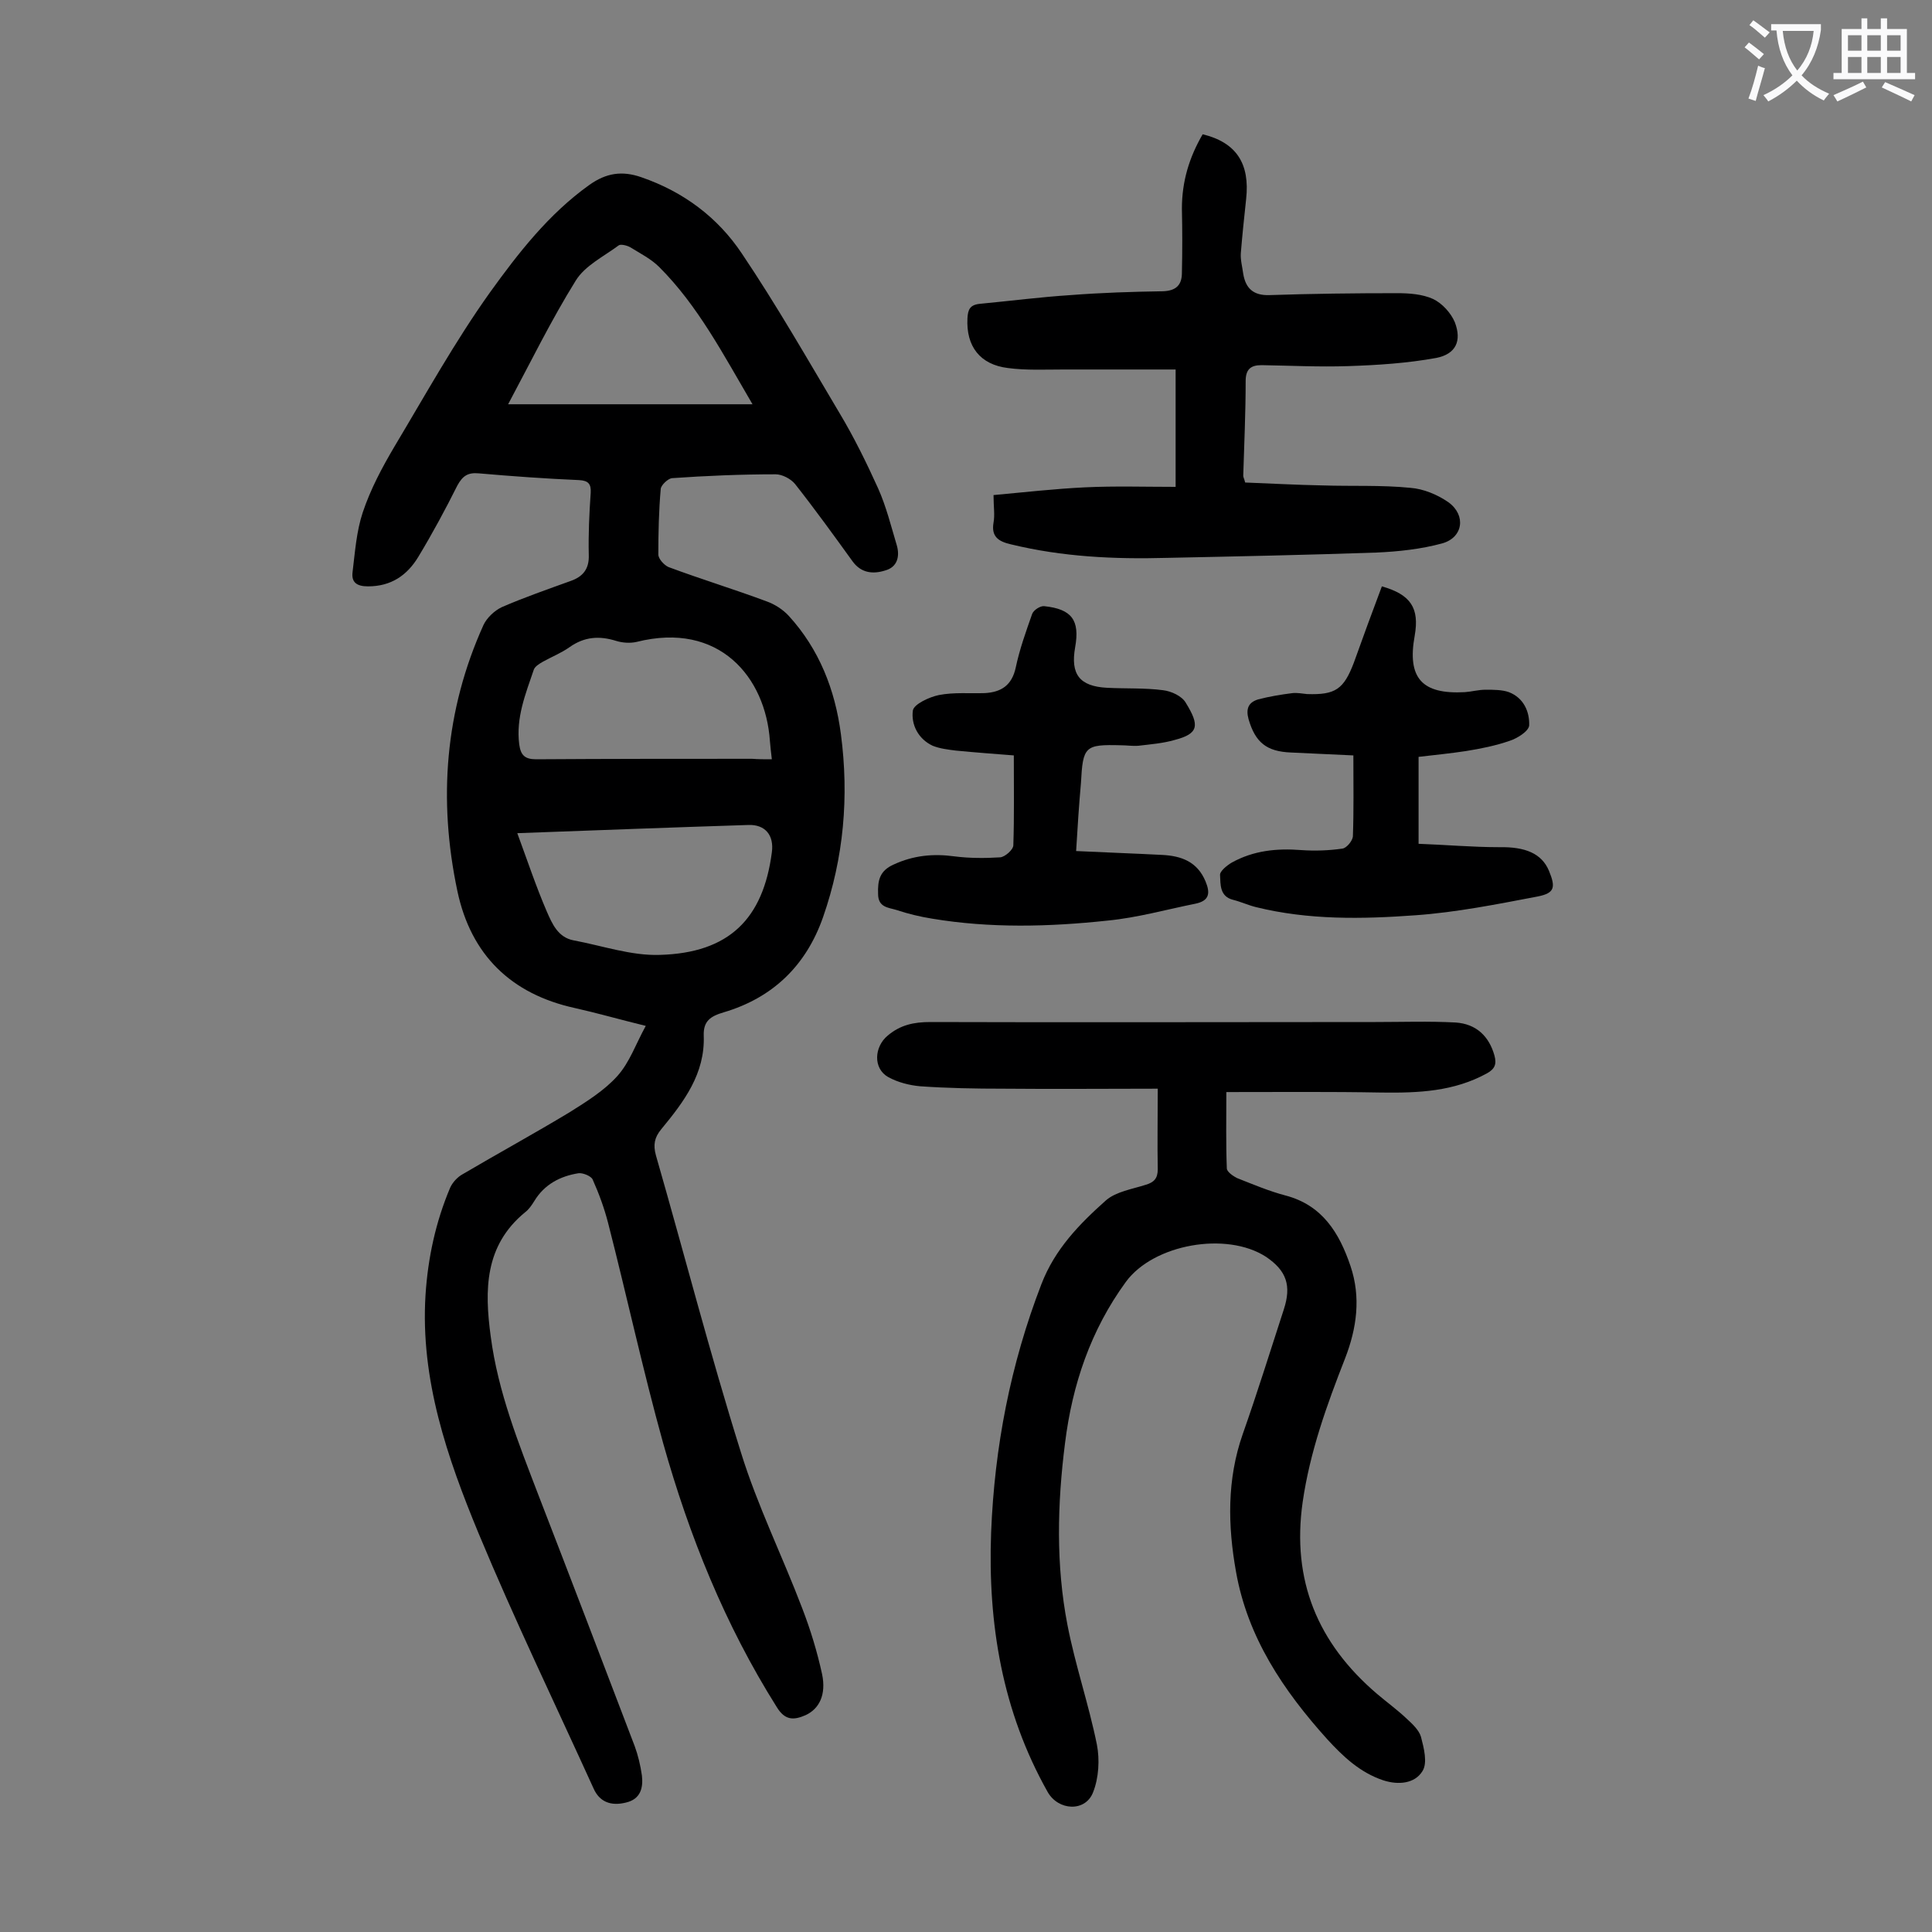 <svg enable-background="new 0 0 400 400" viewBox="0 0 400 400" xmlns="http://www.w3.org/2000/svg"><rect x="0" y="0" width="400" height="400" fill="#808080" stroke="none"/><g fill="#000001"><path d="m133.7 212.4c-5.7-1.4-10.2-2.7-14.7-3.7-13.2-2.9-21.5-11-24.3-24.2-4-18.9-2.6-37.4 5.4-55.1.7-1.5 2.3-3 3.8-3.7 4.6-2 9.5-3.7 14.2-5.4 2.6-.9 3.9-2.5 3.8-5.4-.1-4.3.1-8.6.4-12.9.1-1.8-.5-2.5-2.4-2.6-7-.3-13.9-.8-20.8-1.4-2.2-.2-3.3.5-4.4 2.5-2.5 5-5.2 10-8.1 14.8-2.3 3.8-5.6 6.1-10.4 6.1-2.3 0-3.5-.8-3.2-3 .5-4.1.8-8.4 2.1-12.3 1.6-4.8 4-9.3 6.6-13.7 6.4-10.7 12.5-21.7 19.7-31.8 5.9-8.2 12.2-16.3 20.6-22.3 3.5-2.5 6.8-3 10.8-1.6 8.7 3 15.8 8.3 20.8 15.8 7.2 10.7 13.6 21.9 20.2 33 3 5 5.6 10.3 8 15.6 1.7 3.8 2.7 7.9 3.9 11.9.6 2.2.1 4.4-2.4 5.1-2.5.8-5 .6-6.8-1.9-3.9-5.4-7.8-10.8-11.9-16-.9-1.1-2.7-2-4-2-7.2 0-14.4.3-21.5.8-.8.1-2.2 1.4-2.3 2.2-.4 4.5-.5 9.1-.5 13.6 0 .9 1.2 2.2 2.1 2.6 6.7 2.5 13.6 4.6 20.3 7.1 1.7.6 3.4 1.7 4.6 3 6.3 6.9 9.6 15.3 10.8 24.5 1.7 12.9.6 25.6-3.7 37.9-3.5 10-10.4 16.7-20.6 19.7-2.7.8-4.2 1.8-4.1 4.8.3 7.9-4.1 13.7-8.8 19.4-1.4 1.7-1.7 3.2-1.1 5.4 5.9 20.5 11.2 41.1 17.6 61.5 3.4 11 8.6 21.5 12.7 32.3 1.7 4.4 3.1 9 4.1 13.6.9 4.3-.6 7.2-3.4 8.5-2.5 1.1-4.3 1.1-6-1.7-10.7-17-18.1-35.4-23.5-54.6-4.2-15.1-7.5-30.4-11.4-45.6-.8-3.1-1.9-6.1-3.2-9-.3-.7-2-1.4-2.9-1.3-3.8.6-7.1 2.3-9.2 5.8-.5.8-1.1 1.7-1.9 2.3-8.4 6.9-8.4 16.1-7.1 25.7 1.5 11.5 5.8 22.2 9.9 32.9 6.7 17.3 13.3 34.6 19.9 51.9.7 1.9 1.2 4 1.5 6.1.3 2.6-.3 4.9-3.3 5.6-3.2.8-5.5-.2-6.7-2.9-8-17.6-16.4-35-23.8-52.8-6.5-15.7-12.1-31.9-11-49.4.5-7.7 2.1-15.1 5.1-22.2.5-1.1 1.5-2.2 2.6-2.8 7.3-4.3 14.8-8.4 22.1-12.8 3.5-2.2 7.2-4.5 9.9-7.5 2.6-2.9 3.8-6.6 5.9-10.4zm26.1-55.2c-.2-1.6-.3-2.7-.4-3.8-.9-13.2-10.5-24.8-27.6-20.5-1.3.3-2.9.2-4.2-.2-3.5-1.1-6.6-.9-9.7 1.3-1.7 1.2-3.7 2-5.5 3-.7.4-1.7 1-1.9 1.7-1.7 5-3.7 9.9-3 15.4.3 2.2 1.1 3.1 3.5 3.1 14.9-.1 29.8-.1 44.7-.1 1.3.1 2.5.1 4.1.1zm-52.7 15.3c2.1 5.7 3.9 11.1 6.1 16.2 1.1 2.5 2.3 5.4 5.6 6 5.9 1.1 11.9 3.2 17.8 3 14.4-.4 21.4-7.5 23.2-21.2.5-3.6-1.4-5.8-4.8-5.7-15.7.5-31.5 1.1-47.9 1.7zm-1.9-88.8h50.6c-6.1-10.4-11.3-20.4-19.3-28.4-1.7-1.7-3.9-2.8-6-4.1-.7-.4-2-.7-2.4-.4-3.1 2.3-7 4.2-8.9 7.3-5.1 8.2-9.4 17-14 25.6z"/><path d="m239.7 225.4c-10.6 0-21.3.1-32 0-5.7 0-11.5-.1-17.2-.5-2.2-.2-4.6-.8-6.6-1.9-3.2-1.8-2.9-6.3-.1-8.6 2.6-2.2 5.4-2.8 8.8-2.8 30.7.1 61.5 0 92.2 0 5.5 0 11.1-.2 16.6.1 4.3.3 6.9 2.9 8 6.8.5 1.8.1 2.8-1.5 3.7-6.9 3.8-14.2 4.1-21.9 4-10.6-.2-21.1-.1-32.1-.1 0 5.5-.1 10.7.1 15.8 0 .7 1.3 1.6 2.1 2 3.3 1.3 6.6 2.7 10 3.6 7.7 2 11.2 7.8 13.5 14.6 2.2 6.5 1.3 12.9-1.1 19.1-3.8 9.7-7.3 19.4-8.8 29.8-2.3 16.2 3.1 29.2 15.4 39.7 2 1.7 4.2 3.3 6.1 5.1 1.2 1.1 2.6 2.4 3 3.8.6 2.3 1.4 5.4.3 7.1-1.6 2.6-5 2.9-8.1 1.9-4.8-1.6-8.3-4.9-11.6-8.5-9.1-10.1-16.5-21.1-18.9-34.7-1.7-9.5-1.9-19.1 1.4-28.5 3-8.5 5.7-17.2 8.5-25.8 1.6-4.9.6-8-3.7-10.9-8.2-5.3-23.3-2.6-29 5.2-7.3 10-11.1 21.3-12.6 33.4-1.6 12.6-1.9 25.2.5 37.6 1.6 8.3 4.4 16.4 6.1 24.8.6 3.1.4 6.9-.8 9.9-1.6 4.1-7.2 3.8-9.4-.1-9.4-16.7-12.4-34.8-11.7-53.7.7-17.7 4-34.8 10.4-51.4 2.8-7.3 7.9-12.5 13.4-17.4 2.1-1.8 5.4-2.3 8.2-3.2 1.7-.5 2.5-1.3 2.5-3.2-.1-5.3 0-10.5 0-16.7z"/><path d="m249 27.8c7 1.7 9.8 6.1 9 13.4-.4 3.7-.8 7.5-1.1 11.2-.1 1.4.3 2.8.5 4.3.5 3 2.1 4.5 5.4 4.4 8.8-.3 17.7-.4 26.5-.4 2.5 0 5.2.2 7.4 1.2 1.9.9 3.7 2.9 4.5 4.8 1.5 3.9.2 6.6-3.8 7.4-6 1.1-12.2 1.5-18.3 1.7-5.9.2-11.9-.1-17.9-.2-2.2 0-3.3.8-3.3 3.3 0 6.5-.3 13-.5 19.6 0 .3.2.6.4 1.4 5.3.2 10.6.5 16 .6 6.1.2 12.2-.1 18.2.5 2.7.2 5.6 1.4 7.9 3 3.7 2.7 3 7.3-1.3 8.5-4.4 1.2-9.1 1.7-13.6 1.9-14.5.5-28.9.8-43.4 1.1-10.9.3-21.6-.2-32.3-2.8-2.6-.6-4.1-1.6-3.6-4.5.3-1.6 0-3.3 0-5.7 6.5-.6 12.7-1.3 18.9-1.6s12.4-.1 18.8-.1c0-8.1 0-15.9 0-24.3-7.7 0-15.4 0-23.1 0-3.9 0-7.8.2-11.6-.3-5.8-.7-8.7-4.5-8.4-10.3.1-1.8.5-2.8 2.6-3 6.3-.6 12.5-1.4 18.7-1.8 6.4-.5 12.8-.7 19.2-.8 2.7-.1 3.9-1.3 3.9-3.8.1-4.4.1-8.8 0-13.3 0-5.6 1.5-10.6 4.3-15.4z"/><path d="m293.7 156.7v18c5.6.2 11.1.7 16.7.7 5.4-.1 8.8 1.3 10.3 4.9 1.4 3.4 1.2 4.6-2.3 5.3-8.4 1.6-16.9 3.3-25.4 3.9-11 .8-22.1 1-33-1.7-1.6-.4-3.1-1.1-4.7-1.5-2.8-.7-2.6-3.2-2.7-5.1-.1-.8 1.4-2 2.4-2.6 4.5-2.5 9.3-3 14.4-2.6 2.8.2 5.7.1 8.5-.3.9-.1 2.1-1.6 2.2-2.5.2-5.4.1-10.8.1-16.8-4.4-.2-8.7-.4-12.9-.6-5.1-.2-7.4-2.1-8.8-6.9-.6-2.2 0-3.5 2-4.1 2.3-.6 4.7-1 7.1-1.3 1-.1 2 .1 3 .2 5.9.2 7.6-1 9.7-6.5 1.9-5.3 3.8-10.5 5.8-15.8 6 1.7 7.8 4.5 6.8 10.2-1.6 8.8 1.5 12.2 10.4 11.7 1.4-.1 2.8-.5 4.3-.5 1.6 0 3.4 0 4.8.5 3.1 1.2 4.3 4.1 4.2 6.9-.1 1.2-2.5 2.7-4.1 3.2-2.9 1-5.9 1.6-9 2.1-3.3.5-6.4.8-9.8 1.2z"/><path d="m222.8 176.2c6.2.3 12 .5 17.8.8 4 .2 7.3 1.4 9 5.5 1 2.4.8 4-2.1 4.6-6 1.2-12 2.9-18.2 3.5-12.1 1.3-24.3 1.6-36.3-.4-2.5-.4-5-1-7.4-1.8-1.6-.5-3.8-.5-3.8-3.3-.1-2.8.3-4.8 3.2-6.1 4.1-1.9 8.2-2.3 12.6-1.7 3.1.4 6.4.4 9.5.2 1-.1 2.7-1.6 2.7-2.5.2-6 .1-12.1.1-18.6-3.8-.3-7.9-.6-12-1-1.6-.2-3.3-.4-4.8-1-3-1.4-4.5-4.4-4.1-7.3.2-1.3 3.4-2.8 5.4-3.2 3.1-.6 6.3-.3 9.5-.4 3.4-.2 5.6-1.6 6.4-5.3.8-3.8 2.1-7.4 3.4-11.1.3-.8 1.7-1.7 2.5-1.6 5.7.6 7.4 2.9 6.4 8.5s.9 8.1 6.6 8.4c3.9.2 7.8 0 11.6.5 1.7.2 3.9 1.2 4.7 2.6 2.9 4.7 2.7 6.4-2.3 7.7-2.4.7-5 .9-7.5 1.2-1.2.1-2.4-.1-3.6-.1-7.5-.2-7.9.2-8.3 7.8-.4 4.5-.7 9-1 14.1z"/></g><path d="m362.1 8.8c1.1.8 2.1 1.6 3.1 2.4l-1 1.1c-1.3-1.1-2.3-2-3-2.5zm1.9 4.8c.5.2.9.4 1.4.5-.6 2.3-1.3 4.5-1.9 6.8l-1.5-.5c.8-2.1 1.4-4.3 2-6.8zm-1-9.4c1.3.9 2.4 1.8 3.4 2.5l-1 1.1c-1.4-1.2-2.4-2.1-3.2-2.6zm3.7 2.2v-1.4h10.3v1.2c-.5 3.6-1.8 6.8-4 9.4 1.5 1.6 3.4 2.8 5.7 3.8-.3.4-.7.8-1.1 1.4-2.3-1.1-4.1-2.5-5.6-4.1-1.6 1.6-3.6 3.1-5.9 4.3-.3-.5-.7-.9-1-1.3 2.4-1.1 4.4-2.5 6-4.1-1.9-2.5-3-5.6-3.3-9.3h-1.1zm8.8 0h-6.4c.3 3.3 1.3 6 3 8.2 2-2.3 3.1-5.1 3.4-8.2z" fill="#fafafb"/><path d="m385.3 3.8h1.3v2.2h2.8v-2.2h1.3v2.2h4.1v9.1h1.7v1.3h-16.9v-1.3h1.7v-9.1h4.1v-2.2zm.4 13.1.7 1.2c-1.8.9-3.8 1.9-6 2.9-.2-.4-.5-.8-.8-1.3 2.3-1 4.3-1.9 6.1-2.8zm-3.1-6.4h2.8v-3.2h-2.8zm0 4.6h2.8v-3.3h-2.8zm4-4.6h2.8v-3.2h-2.8zm0 4.6h2.8v-3.3h-2.8zm3.7 1.9c2.1.9 4.1 1.8 6.1 2.7l-.7 1.3c-2.2-1.1-4.2-2-6.1-2.9zm3.2-9.7h-2.8v3.2h2.8zm-2.8 7.8h2.8v-3.3h-2.8z" fill="#fafafb"/></svg>